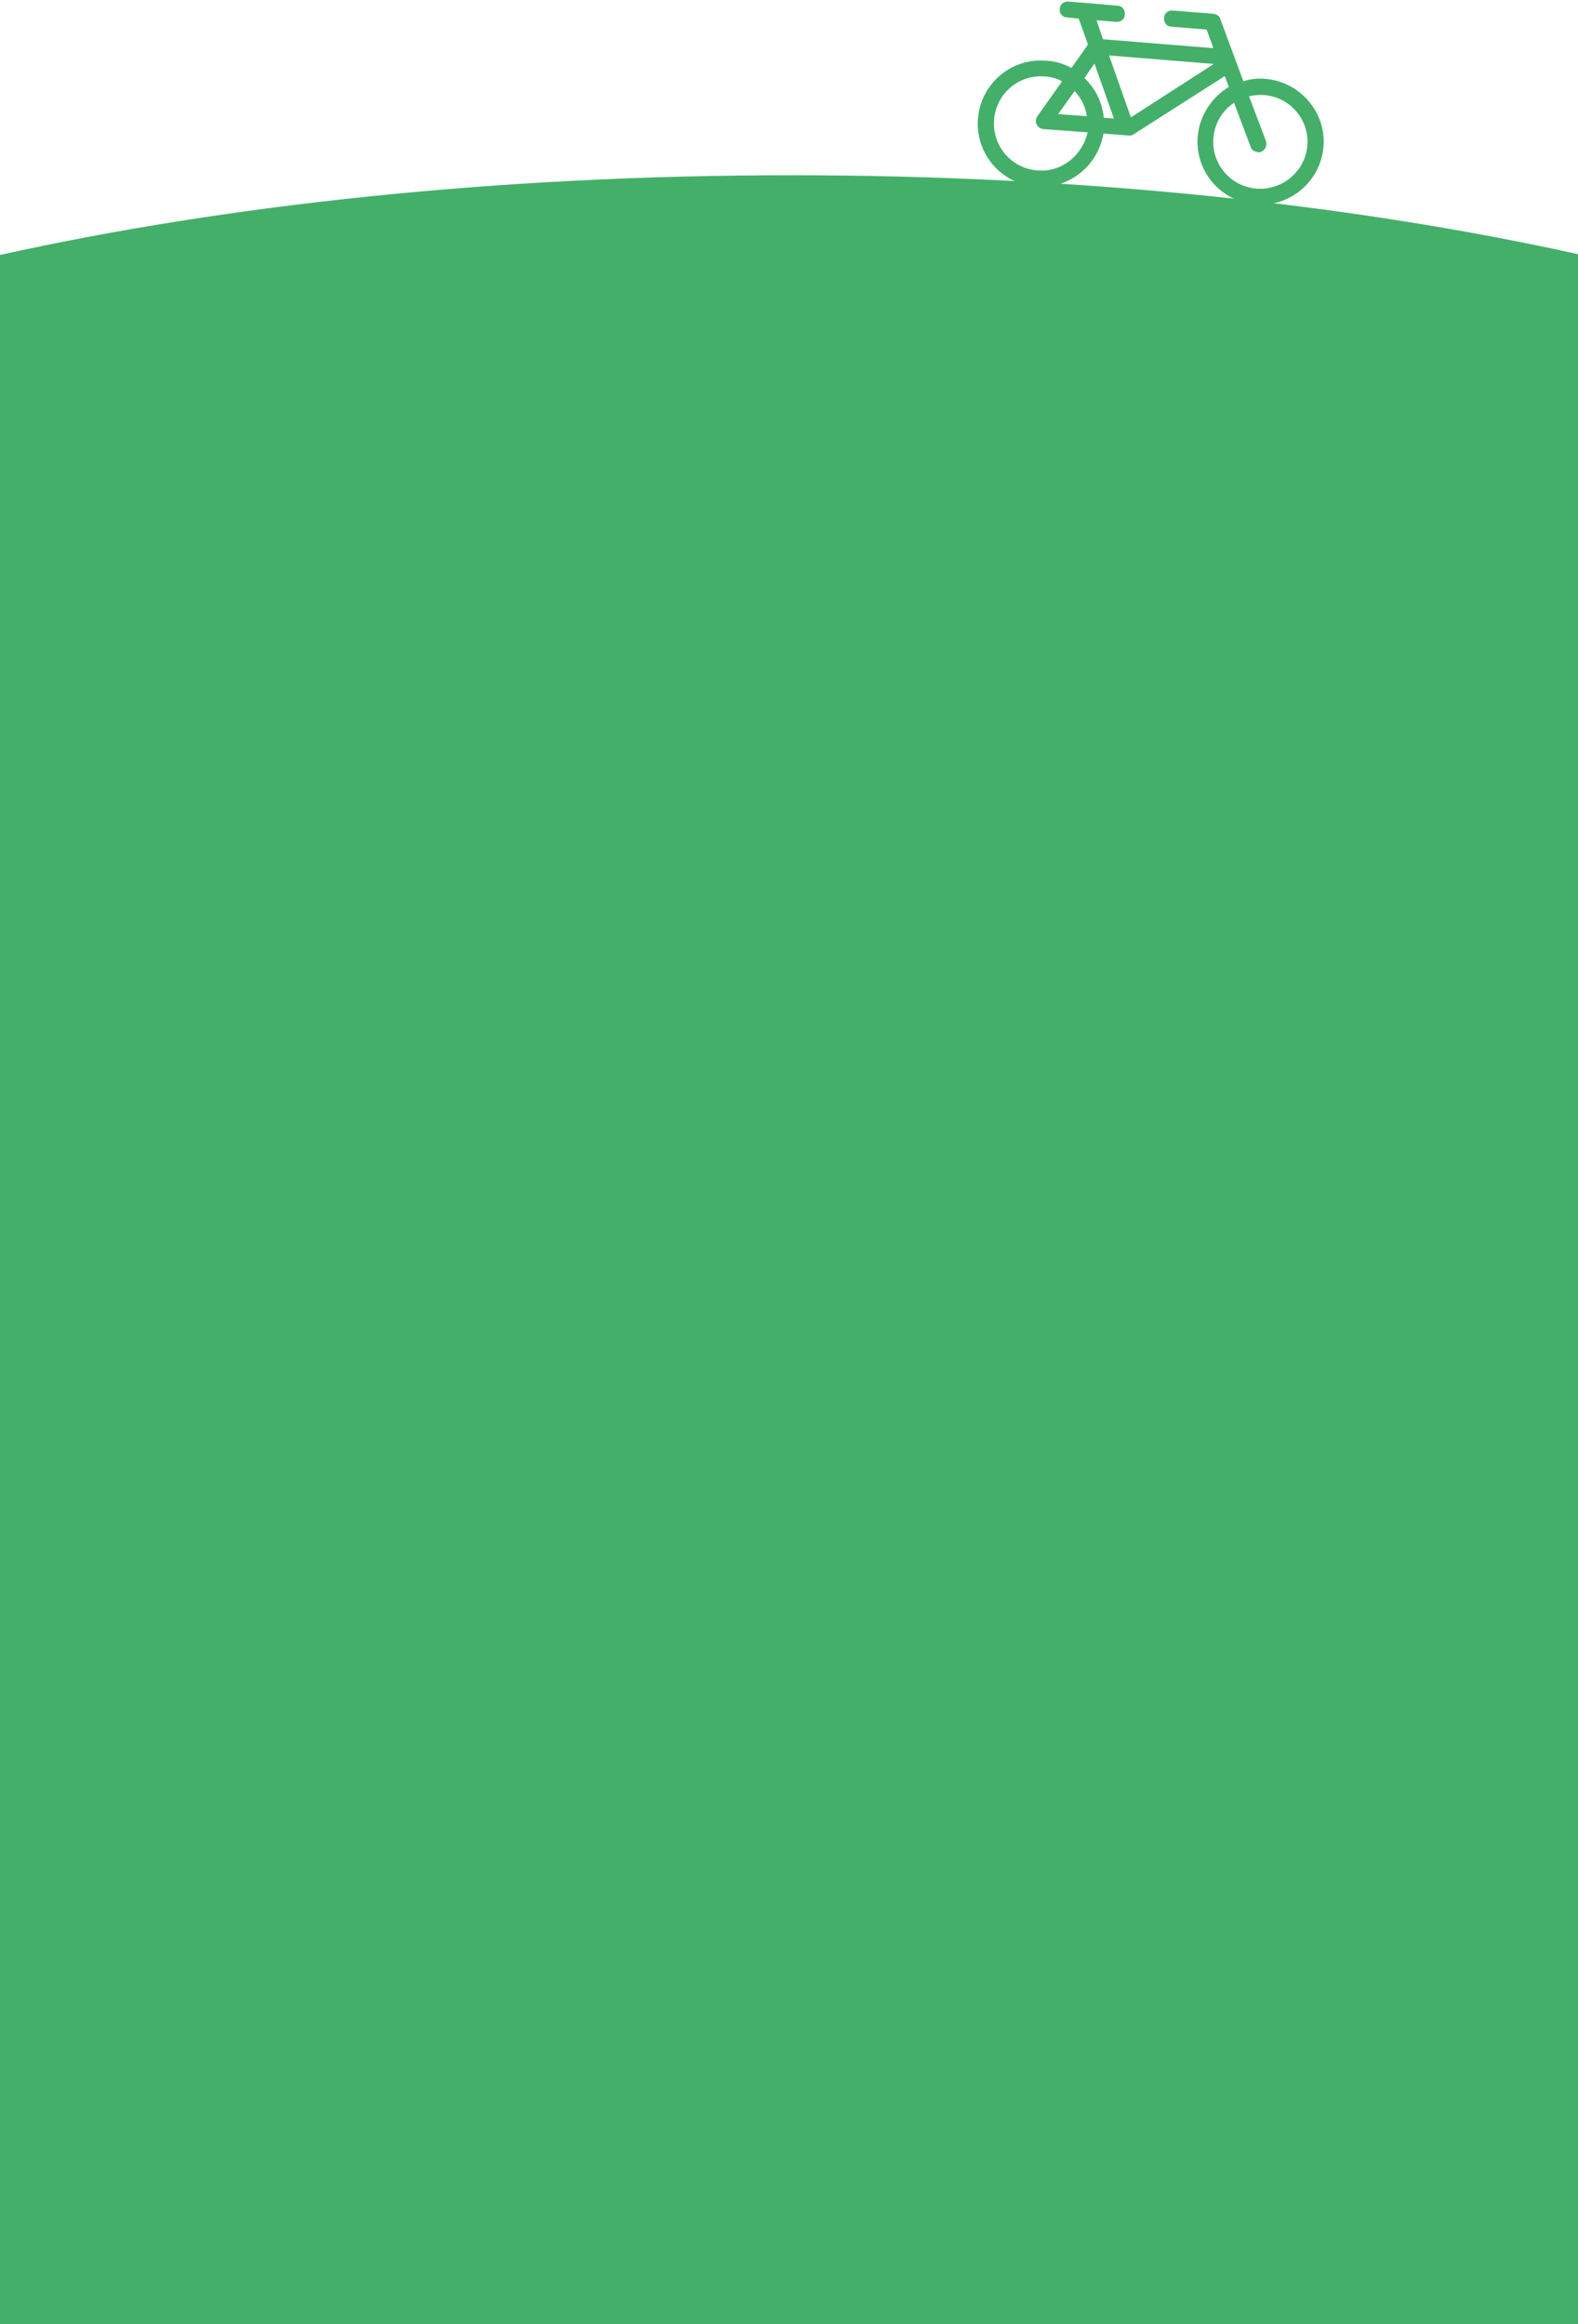 <?xml version="1.0" encoding="utf-8"?>
<!-- Generator: Adobe Illustrator 26.2.1, SVG Export Plug-In . SVG Version: 6.00 Build 0)  -->
<svg version="1.1" id="Ebene_1" xmlns="http://www.w3.org/2000/svg" xmlns:xlink="http://www.w3.org/1999/xlink" x="0px" y="0px"
	 viewBox="0 0 390 574.3" style="enable-background:new 0 0 390 574.3;" xml:space="preserve">
<style type="text/css">
	.st0{fill:#44AF69;}
</style>
<g id="a">
</g>
<path class="st0" d="M195.5,43.3C123.2,43.3,55.9,50.6,0,63v12.8v168.1v14.7v43.6v272.1h390V302.2v-43.4v-14.9V75.8v-13
	C334.3,50.5,267.4,43.3,195.5,43.3z"/>
<path class="st0" d="M312.8,19.5c-1.9-0.2-3.8,0-5.5,0.6l-5.7-15.4c-0.2-0.8-1-1.2-1.8-1.3l-10-0.8c-1.1-0.1-2.1,0.7-2.1,1.9
	c-0.1,1.1,0.7,2.1,1.9,2.1l8.6,0.7l1.7,4.6l-27.3-2.2L271,5l4.9,0.4c1.1,0.1,2.1-0.7,2.1-1.9c0.1-1.1-0.7-2.1-1.9-2.1l-8-0.7l0,0
	L264,0.4c-1.1-0.1-2.1,0.7-2.1,1.9c-0.1,1,0.7,2,1.8,2l2.9,0.3l2.3,6.4l-4.1,5.8c-1.8-1-3.9-1.7-6.3-1.8
	c-8.6-0.7-16.1,5.7-16.8,14.3s5.7,16.1,14.3,16.8c8.1,0.7,15.4-5.1,16.7-13.1l6.4,0.5c0.4,0,0.8-0.1,1.2-0.4l22.4-14.3l1,2.7
	c-4.2,2.5-7.2,7-7.7,12.2c-0.7,8.6,5.7,16.1,14.3,16.8c8.6,0.7,16.1-5.7,16.8-14.3C327.8,27.8,321.3,20.2,312.8,19.5z M270.5,15.7
	l4.8,13.6l-2.5-0.2c-0.4-3.9-2.1-7.3-4.8-9.8L270.5,15.7z M268.6,28.7l-7.1-0.5l4.1-5.7C267.2,24.2,268.3,26.4,268.6,28.7z
	 M256.3,42.1c-6.4-0.5-11.2-6.2-10.6-12.6c0.5-6.4,6.2-11.2,12.6-10.6c1.5,0.1,3,0.5,4.2,1.2l-6.1,8.6c-0.4,0.6-0.5,1.3-0.2,2
	c0.3,0.7,0.9,1.1,1.7,1.2l0,0l10.9,0.8C267.5,38.5,262.2,42.7,256.3,42.1z M279.5,29l-5.4-15.3l25.9,2.1L279.5,29z M310.5,46.6
	c-6.4-0.5-11.2-6.2-10.6-12.6c0.3-3.6,2.3-6.8,5.1-8.6l4.1,10.9c0.2,0.8,1,1.2,1.8,1.3c0.3,0.1,0.6,0,0.8-0.1c1-0.4,1.5-1.5,1.2-2.6
	l-4.2-11.1c1.2-0.3,2.4-0.4,3.8-0.3c6.4,0.5,11.2,6.2,10.6,12.6C322.5,42.4,316.9,47.1,310.5,46.6z"/>
</svg>
